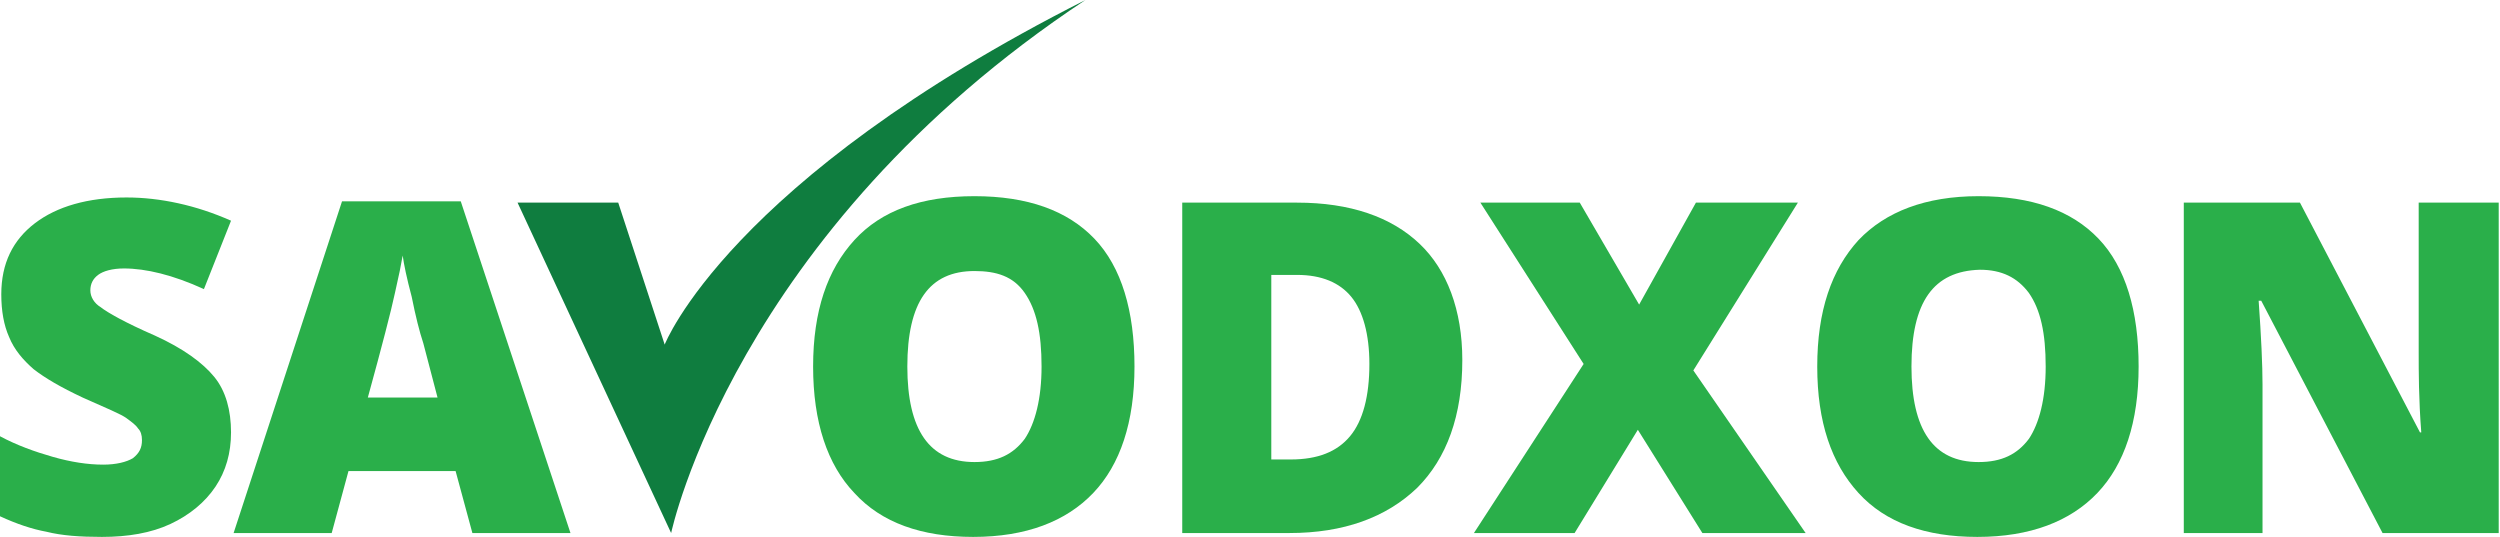 <?xml version="1.0" encoding="utf-8"?>
<!-- Generator: Adobe Illustrator 23.0.1, SVG Export Plug-In . SVG Version: 6.00 Build 0)  -->
<svg version="1.1" id="Layer_3" xmlns="http://www.w3.org/2000/svg" xmlns:xlink="http://www.w3.org/1999/xlink" x="0px" y="0px"
	 viewBox="0 0 193.7 41.6" style="enable-background:new 0 0 193.7 41.6;" xml:space="preserve">
<style type="text/css">
	.st0{fill:#2AAF4A;}
	.st1{fill:#0F7D3F;}
</style>
<title>logo</title>
<g>
	<path class="st0" d="M17.9,33.5c0,1.6-0.4,3-1.2,4.2c-0.8,1.2-2,2.2-3.5,2.9c-1.5,0.7-3.3,1-5.3,1c-1.7,0-3.1-0.1-4.3-0.4
		C2.5,41,1.3,40.6,0,40v-6.2c1.3,0.7,2.7,1.2,4.1,1.6C5.5,35.8,6.8,36,8,36c1,0,1.8-0.2,2.3-0.5c0.5-0.4,0.7-0.8,0.7-1.4
		c0-0.4-0.1-0.7-0.3-0.9c-0.2-0.3-0.5-0.5-0.9-0.8c-0.4-0.3-1.6-0.8-3.4-1.6c-1.7-0.8-2.9-1.5-3.8-2.2c-0.8-0.7-1.5-1.5-1.9-2.5
		c-0.4-0.9-0.6-2-0.6-3.3c0-2.4,0.9-4.2,2.6-5.5s4.1-2,7.1-2c2.6,0,5.4,0.6,8.1,1.8l-2.1,5.3c-2.4-1.1-4.5-1.6-6.2-1.6
		c-0.9,0-1.6,0.2-2,0.5C7.2,21.6,7,22,7,22.5c0,0.5,0.3,1,0.8,1.3C8.3,24.2,9.7,25,12,26c2.2,1,3.7,2.1,4.6,3.2
		C17.5,30.3,17.9,31.8,17.9,33.5z"/>
	<path class="st0" d="M36.6,41.3l-1.3-4.8H27l-1.3,4.8h-7.6l8.4-25.7h9.2l8.5,25.7H36.6z M33.9,30.8l-1.1-4.2
		c-0.3-0.9-0.6-2.1-0.9-3.6c-0.4-1.5-0.6-2.5-0.7-3.2c-0.1,0.6-0.3,1.6-0.6,2.9c-0.3,1.4-1,4.1-2.1,8.1H33.9z"/>
	<path class="st1" d="M84.1,0C56.9,18,52,41.3,52,41.3L40.1,15.7h7.8l3.6,11C51.5,26.7,56.4,14,84.1,0z"/>
	<path class="st0" d="M87.9,28.4c0,4.3-1.1,7.6-3.2,9.8c-2.1,2.2-5.2,3.4-9.3,3.4c-4,0-7.1-1.1-9.2-3.4C64.1,36,63,32.7,63,28.4
		c0-4.3,1.1-7.5,3.2-9.8s5.2-3.4,9.3-3.4c4.1,0,7.2,1.1,9.3,3.3S87.9,24.1,87.9,28.4z M70.3,28.4c0,4.9,1.7,7.4,5.2,7.4
		c1.8,0,3-0.6,3.9-1.8c0.8-1.2,1.3-3.1,1.3-5.6c0-2.6-0.4-4.4-1.3-5.7S77.2,21,75.5,21C72,21,70.3,23.4,70.3,28.4z"/>
	<path class="st0" d="M113.3,27.9c0,4.3-1.2,7.6-3.5,9.9c-2.4,2.3-5.7,3.5-9.9,3.5h-8.3V15.7h8.9c4.1,0,7.3,1.1,9.5,3.2
		C112.1,20.9,113.3,24,113.3,27.9z M106.1,28.2c0-2.3-0.5-4.1-1.4-5.2c-0.9-1.1-2.3-1.7-4.2-1.7h-2v14.3h1.5c2.1,0,3.6-0.6,4.6-1.8
		C105.6,32.6,106.1,30.7,106.1,28.2z"/>
	<path class="st0" d="M139.9,41.3h-8l-5-8l-4.9,8h-7.8l8.5-13.1l-8-12.5h7.7l4.6,7.9l4.4-7.9h7.9l-8.1,13L139.9,41.3z"/>
	<path class="st0" d="M165.7,28.4c0,4.3-1.1,7.6-3.2,9.8s-5.2,3.4-9.3,3.4c-4,0-7.1-1.1-9.2-3.4c-2.1-2.3-3.2-5.5-3.2-9.8
		c0-4.3,1.1-7.5,3.2-9.8c2.1-2.2,5.2-3.4,9.3-3.4c4.1,0,7.2,1.1,9.3,3.3S165.7,24.1,165.7,28.4z M148.1,28.4c0,4.9,1.7,7.4,5.2,7.4
		c1.8,0,3-0.6,3.9-1.8c0.8-1.2,1.3-3.1,1.3-5.6c0-2.6-0.4-4.4-1.3-5.7c-0.9-1.2-2.1-1.8-3.8-1.8C149.8,21,148.1,23.4,148.1,28.4z"/>
	<path class="st0" d="M193.7,41.3h-9.1l-9.4-18h-0.2c0.2,2.8,0.3,5,0.3,6.5v11.5h-6.1V15.7h9l9.3,17.8h0.1c-0.2-2.6-0.2-4.7-0.2-6.2
		V15.7h6.2V41.3z"/>
</g>
</svg>
